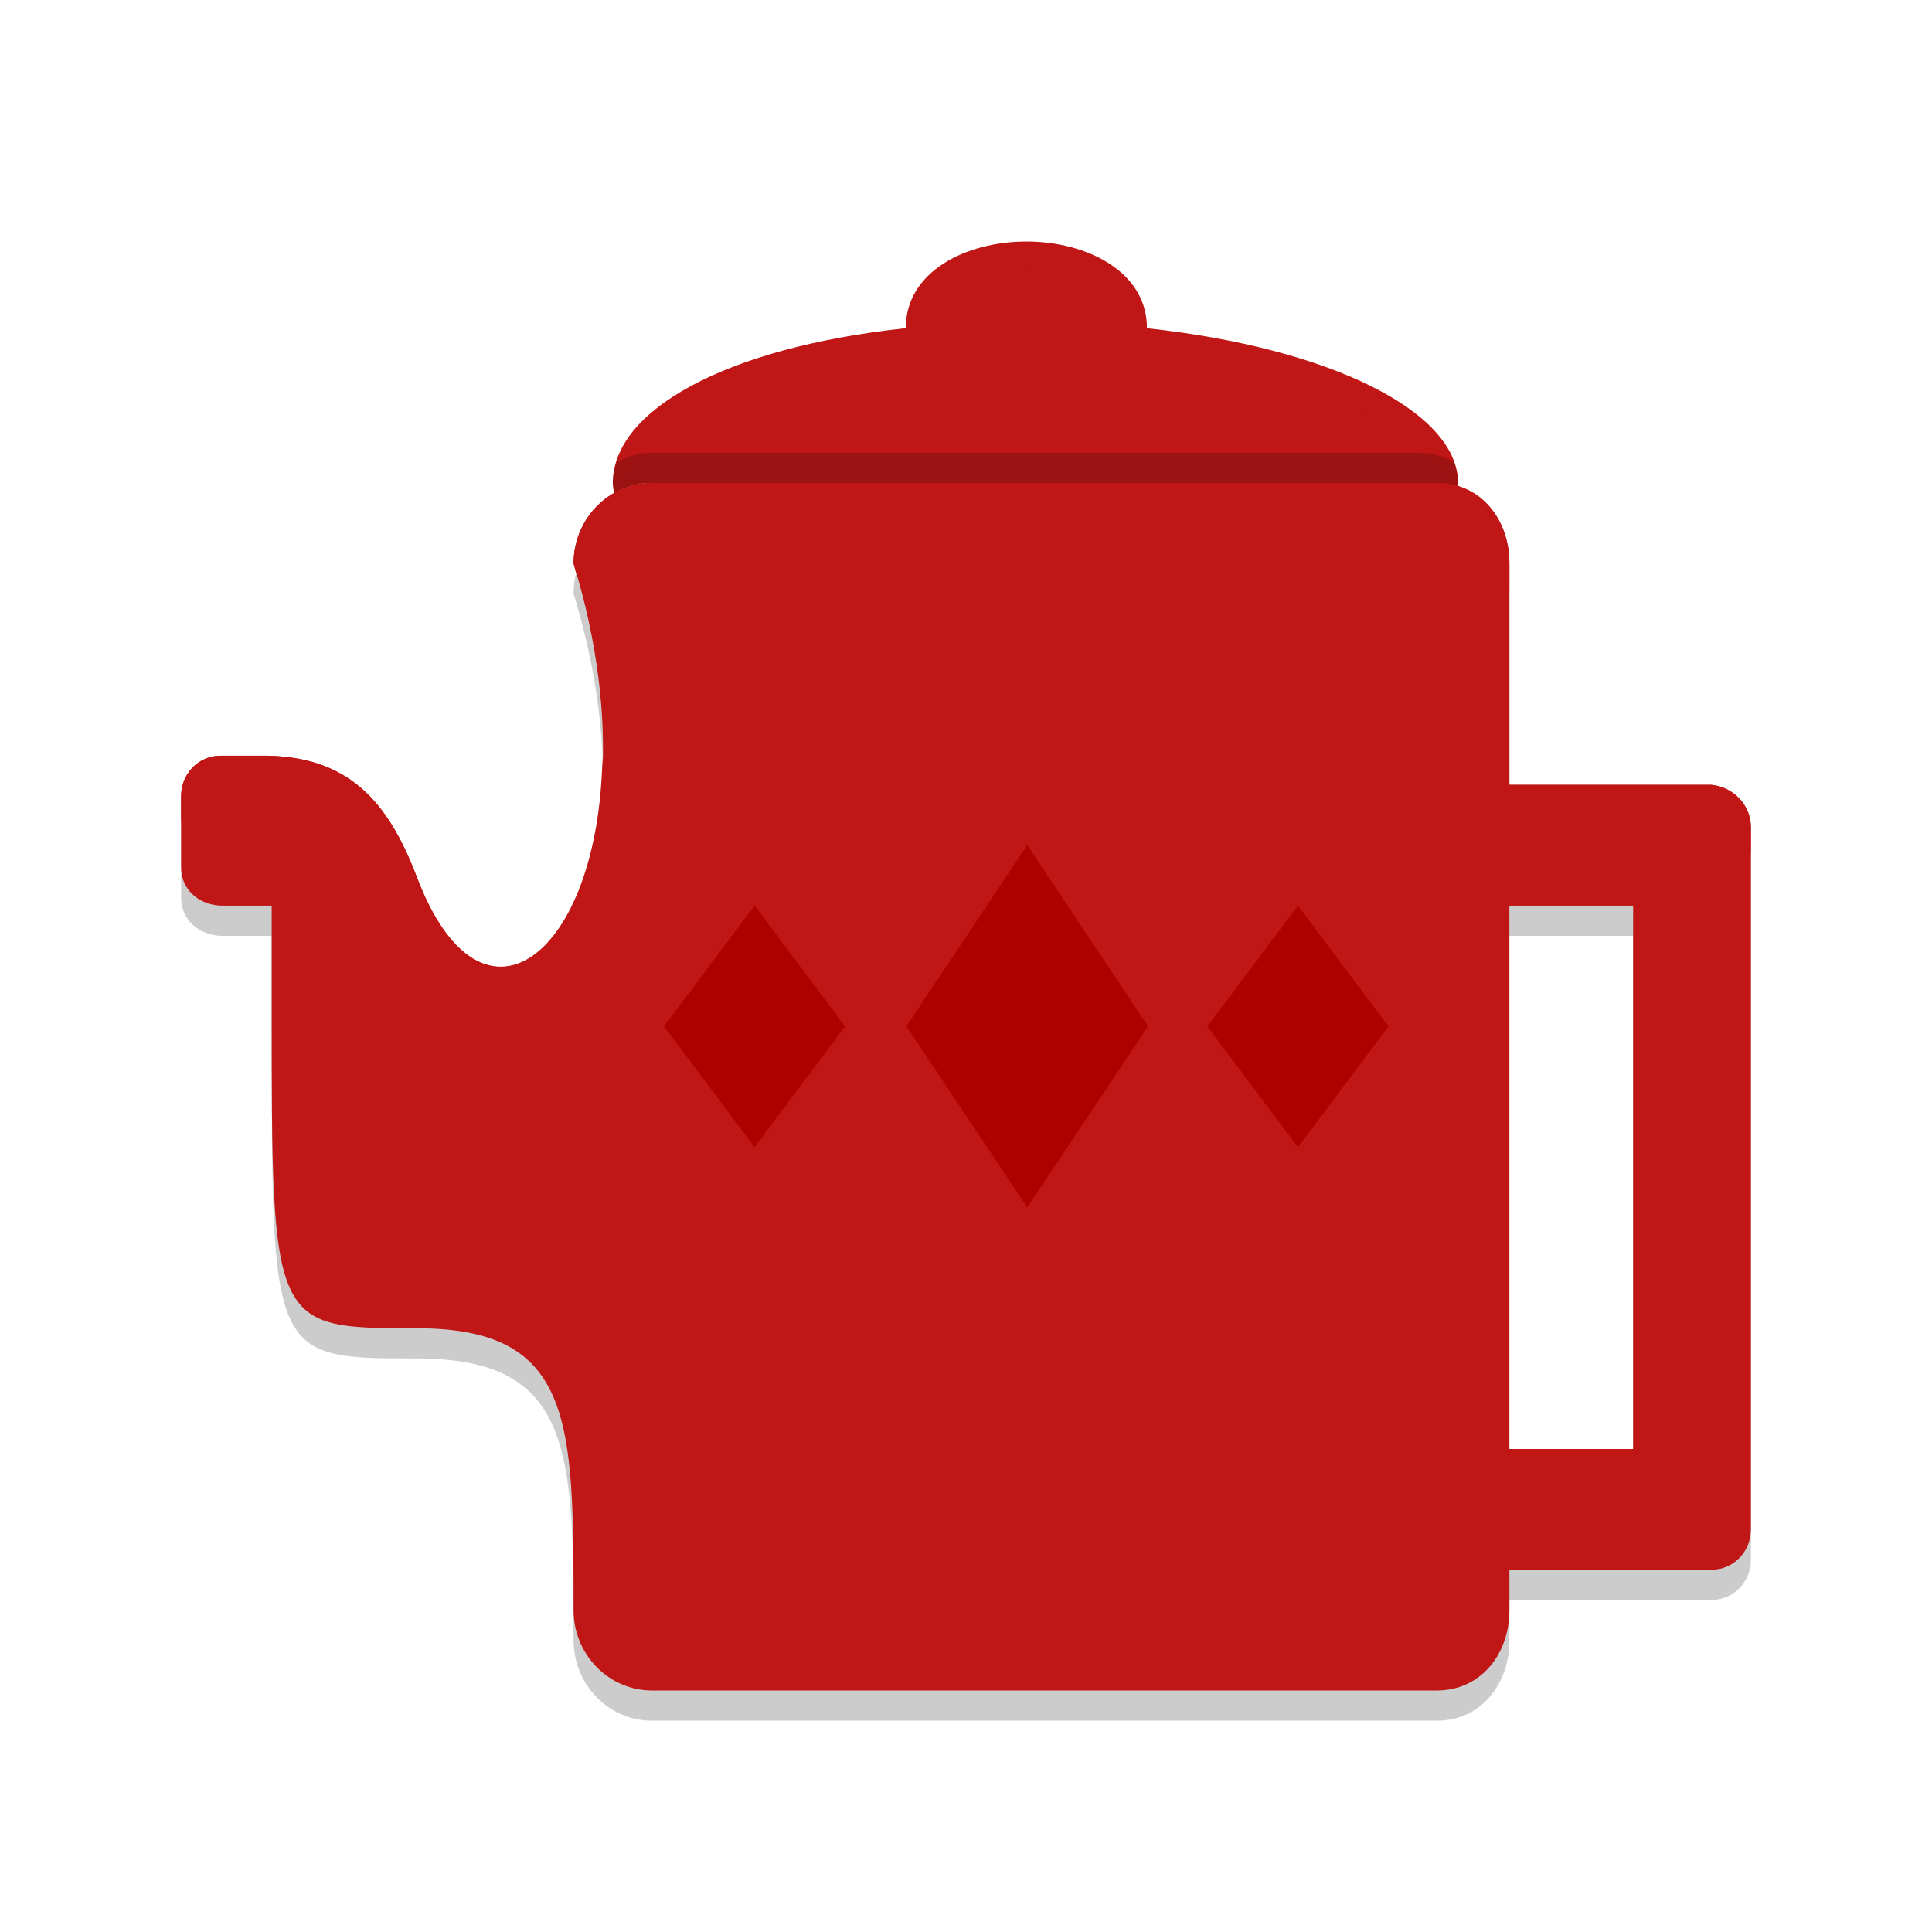 <?xml version="1.0" encoding="UTF-8" standalone="no"?>
<svg
   xmlns:dc="http://purl.org/dc/elements/1.1/"
   xmlns:cc="http://creativecommons.org/ns#"
   xmlns:rdf="http://www.w3.org/1999/02/22-rdf-syntax-ns#"
   xmlns:svg="http://www.w3.org/2000/svg"
   xmlns="http://www.w3.org/2000/svg"
   xmlns:sodipodi="http://sodipodi.sourceforge.net/DTD/sodipodi-0.dtd"
   xmlns:inkscape="http://www.inkscape.org/namespaces/inkscape"
   version="1"
   viewBox="0 0 64 64"
   id="svg22"
   sodipodi:docname="geany.svg"
   inkscape:version="0.92.3 (2405546, 2018-03-11)"><defs
   id="defs26" />
<sodipodi:namedview
   pagecolor="#c01616"
   bordercolor="#c01616"
   borderopacity="1"
   objecttolerance="10"
   gridtolerance="10"
   guidetolerance="10"
   inkscape:pageopacity="0"
   inkscape:pageshadow="2"
   inkscape:window-width="1328"
   inkscape:window-height="737"
   id="namedview24"
   showgrid="false"
   inkscape:zoom="3.6875"
   inkscape:cx="-43.661017"
   inkscape:cy="32"
   inkscape:window-x="38"
   inkscape:window-y="0"
   inkscape:window-maximized="1"
   inkscape:current-layer="svg22" />
<path
   d="m21.6 17.001c-1.44 0-2.6 1.189-2.6 2.667 3.255 10.604-2.449 17.673-5.2 10.367-0.933-2.434-2.228-4.043-5.2-4h-1.3c-0.72 0-1.3 0.595-1.3 1.333v2.367c0 0.739 0.581 1.228 1.3 1.266h1.7v3.334c0 10.666 0 10.666 4.8 10.666 5.2-7.49e-4 5.2 3.072 5.2 9.333 0 1.476 1.16 2.666 2.6 2.666h26c1.44 0 2.402-1.19 2.401-2.666v-1.334h6.699c0.72 0 1.3-0.594 1.3-1.334v-23.266c0-0.738-0.584-1.328-1.3-1.4h-6.699v-7.333c0-1.477-0.961-2.667-2.401-2.667zm28.4 14h4.099v18h-4.099z"
   opacity=".2"
   id="path4" />
<path
   d="m30.006 10.871c-6.028 0.649-9.704 2.744-9.706 5.13 0.005 0.114 0.02 0.228 0.044 0.341 0.366-0.212 0.78-0.341 1.228-0.341h25.454c0.454 0 0.872 0.133 1.24 0.349 0.021-0.116 0.033-0.233 0.034-0.349-6e-3 -2.385-4.281-4.479-10.307-5.128 7e-3 -1.873-1.993-2.873-3.993-2.872s-4 0.999-3.994 2.87z"
   fill="#c01616"
   id="path6" />
<path
   d="m21.572 15.002c-0.412 0-0.791 0.117-1.135 0.299a14 5.333 0 0 0-0.137 0.699 14 5.333 0 0 0 0.043 0.342c0.366-0.212 0.781-0.342 1.228-0.342h25.453c0.454 0 0.872 0.133 1.24 0.35a14 5.333 0 0 0 0.035-0.35 14 5.333 0 0 0-0.139-0.695c-0.344-0.184-0.723-0.303-1.137-0.303h-25.453z"
   opacity=".2"
   id="path8" />
<path
   d="m21.6 16.001c-1.44 0-2.6 1.189-2.6 2.667 3.255 10.604-2.449 17.673-5.2 10.367-0.933-2.434-2.228-4.043-5.2-4h-1.3c-0.72 0-1.3 0.595-1.3 1.333v2.367c0 0.739 0.581 1.228 1.3 1.266h1.7v3.334c0 10.666 0 10.666 4.8 10.666 5.2-7.49e-4 5.2 3.072 5.2 9.333 0 1.476 1.16 2.666 2.6 2.666h26c1.44 0 2.402-1.19 2.401-2.666v-1.334h6.699c0.72 0 1.3-0.594 1.3-1.334v-23.266c0-0.738-0.584-1.328-1.3-1.4h-6.699v-7.333c0-1.477-0.961-2.667-2.401-2.667zm28.4 14h4.099v18h-4.099z"
   fill="#c01616"
   id="path10" />
<rect
   transform="matrix(.6 -.8 .6 .8 0 0)"
   x="-2.92"
   y="39.58"
   width="5"
   height="5"
   fill="#c01616"
   id="rect12"
   style="fill:#af0000;fill-opacity:1" />
<rect
   transform="matrix(.555 -.832 .555 .832 0 0)"
   x="6.62"
   y="47.48"
   width="7.212"
   height="7.212"
   fill="#c01616"
   id="rect14"
   style="fill:#af0000;fill-opacity:1" />
<rect
   transform="matrix(.6 -.8 .6 .8 0 0)"
   x="12.08"
   y="54.58"
   width="5"
   height="5"
   fill="#c01616"
   id="rect16"
   style="fill:#af0000;fill-opacity:1" />
<path
   d="m21.6 16c-1.44 0-2.6 1.191-2.6 2.668 0.036 0.116 0.056 0.225 0.09 0.34 0.286-1.154 1.293-2.008 2.51-2.008h26c1.44 0 2.4 1.191 2.4 2.668v-1c0-1.477-0.96-2.668-2.4-2.668h-26zm-14.299 9.035c-0.72 0-1.301 0.593-1.301 1.332v1c0-0.739 0.581-1.332 1.301-1.332h1.299c2.972-0.043 4.268 1.566 5.201 4 2.247 5.967 6.458 2.339 6.154-4.967-0.105 6.615-4.014 9.651-6.154 3.967-0.933-2.434-2.229-4.043-5.201-4h-1.299zm42.699 0.965v1h6.699c0.716 0.072 1.299 0.662 1.299 1.4v-1c0-0.738-0.583-1.328-1.299-1.4h-6.699zm0 22v1h4.1v-1h-4.1z"
   fill="#c01616pacity="
   id="path18" />

.2&quot;/&gt;
<path
   d="m34 8c-2 8.425e-4 -4 1-3.994 2.871-6.028 0.649-9.702 2.743-9.705 5.129 0.005 0.114 0.019 0.228 0.043 0.342 0.023-0.013 0.049-0.019 0.072-0.031 0.64-2.091 4.153-3.854 9.59-4.439-0.006-1.871 1.994-2.868 3.994-2.869s3.999 0.998 3.992 2.871c5.431 0.584 9.428 2.344 10.172 4.432 0.033 0.017 0.07 0.026 0.102 0.045 0.021-0.116 0.034-0.233 0.035-0.35-6e-3 -2.385-4.282-4.479-10.309-5.127 0.007-1.873-1.992-2.874-3.992-2.873z"
   fill="#c01616"
   opacity=".1"
   id="path20" />
</svg>
